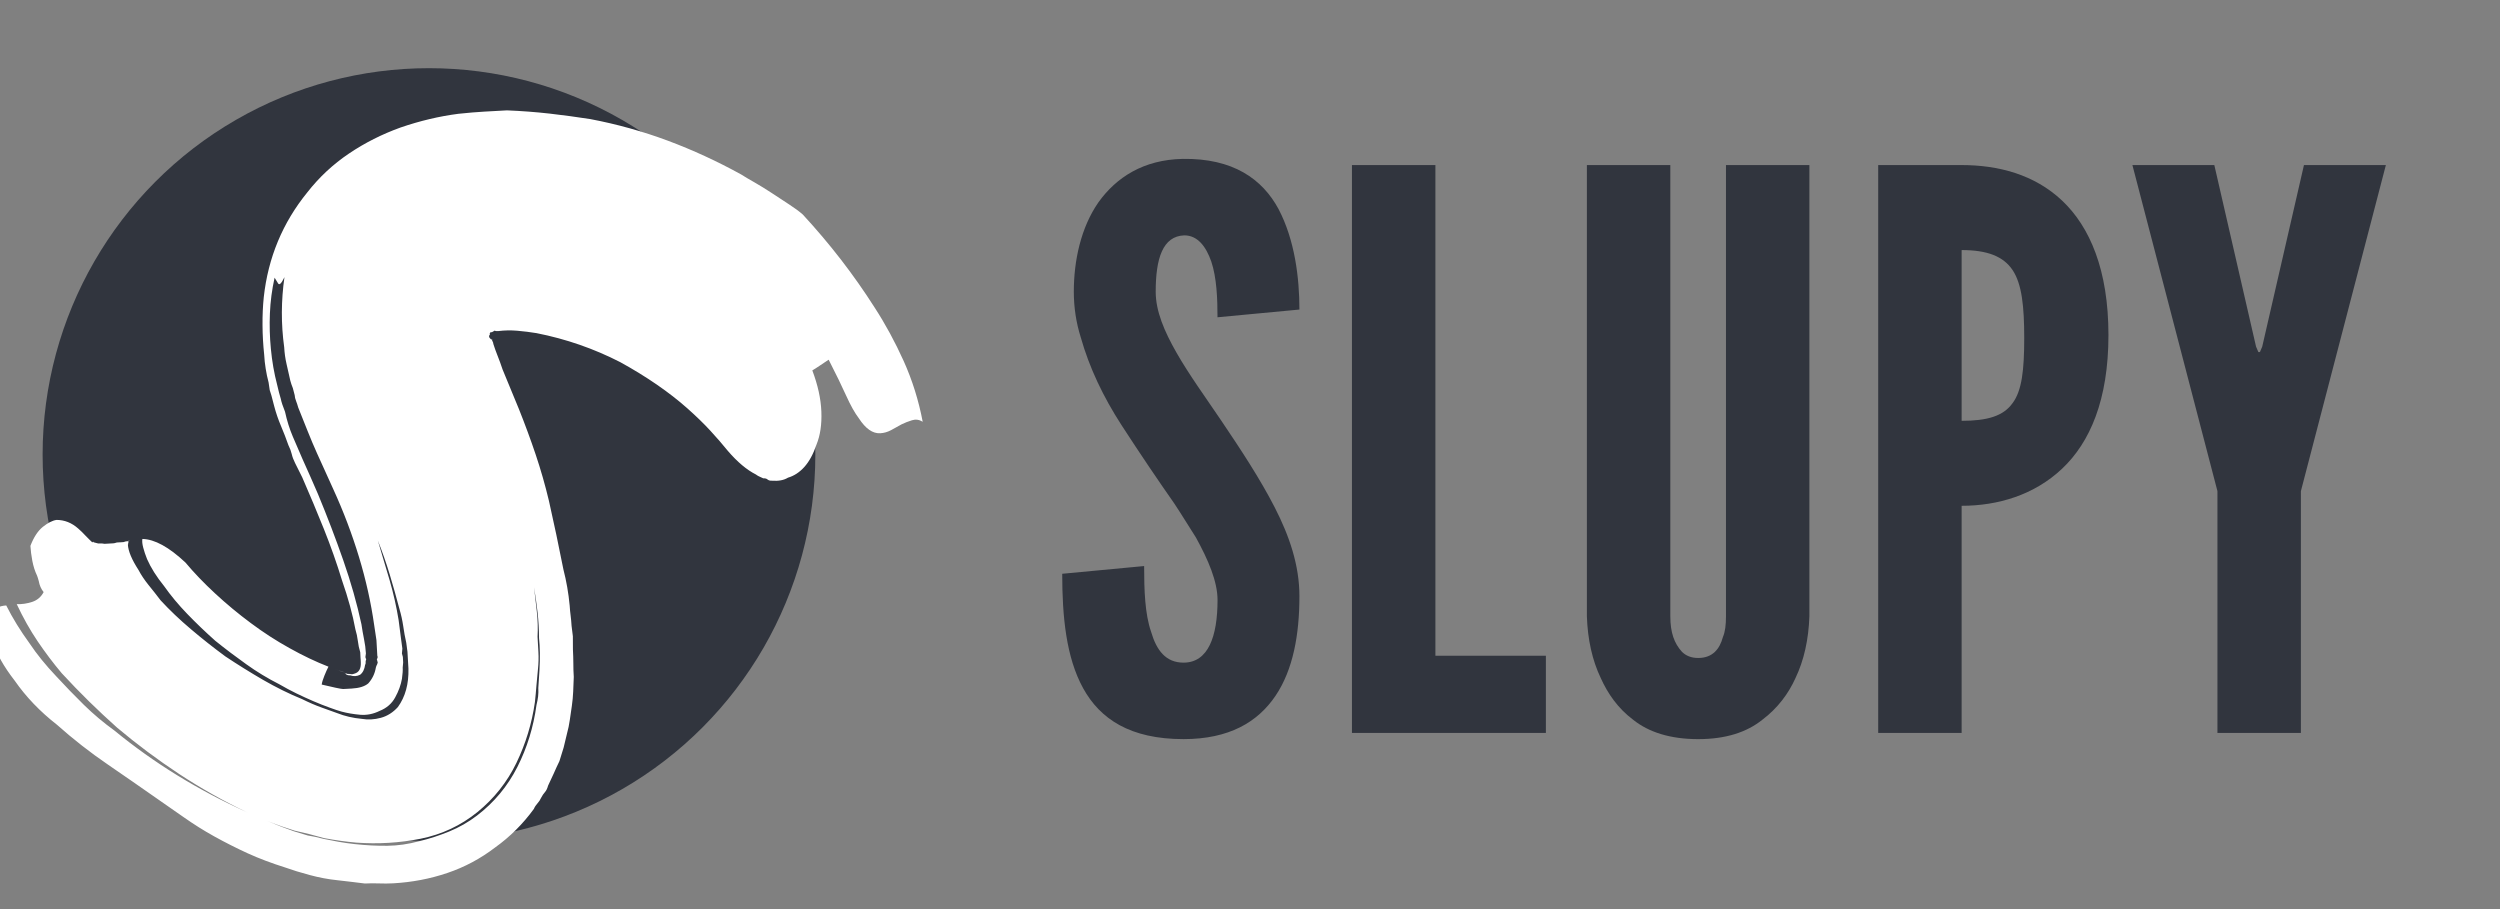 <?xml version="1.0" encoding="utf-8"?>
<!-- Generator: Adobe Illustrator 15.0.0, SVG Export Plug-In . SVG Version: 6.00 Build 0)  -->
<!DOCTYPE svg PUBLIC "-//W3C//DTD SVG 1.1//EN" "http://www.w3.org/Graphics/SVG/1.1/DTD/svg11.dtd">
<svg version="1.1" id="Layer_1" xmlns="http://www.w3.org/2000/svg" xmlns:xlink="http://www.w3.org/1999/xlink" x="0px" y="0px"
	 width="110px" height="40px" viewBox="0 0 110 40" enable-background="new 0 0 110 40" xml:space="preserve">
<rect x="0" y="0" width="110" height="40" fill="#808080" stroke="none"/>
<circle fill="#31353E" cx="18.875" cy="20" r="17"/>
<path fill="#FFFFFF" d="M5.31,23.861l-0.124,0.005c-0.042,0.002-0.078,0.009-0.108,0.022c-0.031,0.011-0.067,0.018-0.107,0.019
	l-0.373,0.021c-0.063-0.017-0.156-0.022-0.281-0.016l-0.19-0.049l-0.033-0.031l-0.029,0.033l-0.033-0.027l0.065,0.06
	c-0.108-0.101-0.22-0.208-0.329-0.323c-0.11-0.119-0.22-0.227-0.329-0.321c-0.282-0.251-0.602-0.378-0.954-0.378
	C2.301,22.904,2.1,23.01,1.881,23.185c-0.218,0.178-0.399,0.456-0.543,0.833c0.012,0.204,0.04,0.424,0.084,0.659
	c0.045,0.235,0.113,0.453,0.209,0.652c0.023,0.062,0.049,0.139,0.076,0.244c0.031,0.181,0.102,0.343,0.213,0.479
	c-0.112,0.213-0.279,0.357-0.504,0.431c-0.224,0.074-0.45,0.107-0.679,0.1c0.283,0.603,0.589,1.146,0.917,1.631
	c0.329,0.485,0.68,0.954,1.061,1.406c0.398,0.431,0.799,0.846,1.205,1.244c0.407,0.397,0.817,0.782,1.232,1.152
	c0.871,0.733,1.781,1.412,2.729,2.038c0.948,0.624,1.944,1.188,2.989,1.685c0.661,0.312,1.361,0.581,2.099,0.81l0.631,0.149
	l0.663,0.179c0.504,0.096,0.973,0.158,1.412,0.198c0.958,0.069,1.903,0.014,2.836-0.172c0.933-0.189,1.766-0.579,2.5-1.174
	c0.733-0.598,1.304-1.319,1.713-2.164c0.407-0.845,0.679-1.736,0.812-2.669c0.026-0.248,0.05-0.492,0.067-0.729
	c0.018-0.238,0.041-0.48,0.068-0.729c0.026-0.247,0.034-0.496,0.02-0.743c-0.013-0.243-0.026-0.469-0.039-0.677
	c0.02-0.369,0.01-0.739-0.031-1.107c-0.042-0.367-0.083-0.726-0.123-1.072c0.061,0.367,0.112,0.732,0.155,1.102
	c0.042,0.366,0.063,0.749,0.065,1.136c0.042,0.393,0.049,0.864,0.018,1.421l-0.05,0.775c0.008,0.12,0.004,0.246-0.009,0.369
	c-0.015,0.124-0.04,0.249-0.071,0.376c-0.133,0.975-0.413,1.884-0.842,2.73s-1.021,1.559-1.776,2.137
	c-0.378,0.288-0.785,0.521-1.22,0.699c-0.437,0.179-0.878,0.323-1.329,0.431c-0.47,0.127-0.934,0.194-1.388,0.199
	c-0.457,0.006-0.935-0.019-1.436-0.073c-0.25-0.027-0.486-0.061-0.705-0.1c-0.221-0.039-0.446-0.083-0.677-0.131
	c-0.127-0.035-0.248-0.064-0.363-0.089c-0.116-0.024-0.225-0.045-0.33-0.06l-0.602-0.182c-0.359-0.124-0.708-0.26-1.049-0.402
	c-0.34-0.147-0.679-0.293-1.02-0.438c-2.15-0.97-4.095-2.169-5.834-3.595c-0.476-0.343-0.923-0.72-1.34-1.127
	c-0.417-0.411-0.824-0.83-1.221-1.261c-0.463-0.488-0.854-0.971-1.171-1.445c-0.405-0.556-0.748-1.112-1.028-1.671
	c-0.29,0.017-0.5,0.119-0.635,0.314c-0.151,0.254-0.138,0.673,0.041,1.262c0.154,0.525,0.477,1.104,0.968,1.735
	c0.497,0.714,1.115,1.358,1.853,1.934c0.72,0.641,1.468,1.225,2.246,1.756c0.776,0.532,1.478,1.019,2.104,1.458
	c0.411,0.284,0.826,0.576,1.247,0.869c0.422,0.296,0.867,0.578,1.339,0.839c0.471,0.261,0.956,0.506,1.456,0.736
	c0.501,0.229,1.058,0.438,1.669,0.631c0.297,0.106,0.651,0.217,1.061,0.326c0.411,0.111,0.814,0.187,1.21,0.228
	c0.209,0.027,0.414,0.052,0.611,0.071c0.198,0.021,0.401,0.047,0.61,0.075c0.208-0.011,0.414-0.012,0.622-0.004
	c0.207,0.008,0.415,0.007,0.622-0.004c0.828-0.047,1.622-0.197,2.386-0.456c0.763-0.258,1.463-0.634,2.098-1.12
	c0.657-0.47,1.227-1.037,1.708-1.699c0.036-0.087,0.089-0.166,0.156-0.241c0.069-0.076,0.122-0.156,0.158-0.24
	c0.056-0.107,0.112-0.191,0.172-0.257c0.059-0.065,0.104-0.159,0.139-0.286c0.092-0.19,0.175-0.371,0.25-0.537
	c0.073-0.17,0.157-0.35,0.249-0.541l0.185-0.597l0.15-0.624c0.052-0.188,0.093-0.386,0.122-0.594c0.03-0.207,0.059-0.414,0.09-0.621
	c0.029-0.207,0.049-0.415,0.058-0.622c0.008-0.207,0.017-0.421,0.026-0.647c-0.014-0.207-0.019-0.406-0.019-0.602
	c-0.001-0.194-0.007-0.396-0.018-0.601l-0.003-0.587l-0.057-0.459c-0.01-0.164-0.023-0.312-0.041-0.447
	c-0.018-0.132-0.032-0.281-0.042-0.442c-0.052-0.556-0.145-1.085-0.276-1.591c-0.205-1.039-0.416-2.043-0.637-3.019
	c-0.165-0.692-0.359-1.369-0.583-2.036c-0.224-0.666-0.47-1.331-0.735-1.995l-0.722-1.75c-0.075-0.222-0.147-0.425-0.22-0.604
	c-0.072-0.182-0.134-0.354-0.185-0.515c-0.002-0.041-0.015-0.082-0.038-0.121c-0.024-0.04-0.025-0.071-0.004-0.093
	c-0.021,0.021-0.042,0.023-0.064,0.003l-0.032-0.029c-0.065-0.059-0.069-0.12-0.011-0.184c-0.022-0.02-0.013-0.051,0.026-0.094
	l0.062-0.003l0.121-0.069c0.021,0.019,0.074,0.027,0.157,0.021c0.268-0.034,0.547-0.04,0.839-0.015s0.574,0.062,0.846,0.106
	c1.301,0.257,2.527,0.684,3.681,1.276c0.578,0.318,1.115,0.648,1.612,0.99c0.496,0.343,0.941,0.688,1.334,1.037
	c0.393,0.349,0.733,0.679,1.021,0.992s0.542,0.607,0.766,0.884c0.421,0.491,0.835,0.838,1.24,1.042
	c0.044,0.039,0.151,0.097,0.321,0.168c0.082-0.006,0.146,0.011,0.189,0.052c0.044,0.036,0.107,0.055,0.19,0.051
	c0.292,0.022,0.526-0.021,0.707-0.133c0.265-0.078,0.506-0.233,0.722-0.473c0.213-0.238,0.392-0.566,0.534-0.986
	c0.163-0.4,0.235-0.882,0.213-1.447c-0.021-0.565-0.155-1.168-0.398-1.814c0.08-0.046,0.195-0.119,0.344-0.22
	c0.15-0.101,0.275-0.185,0.375-0.251c0.327,0.639,0.585,1.171,0.775,1.592s0.375,0.751,0.554,0.987
	c0.296,0.456,0.608,0.676,0.94,0.657c0.165-0.008,0.322-0.054,0.475-0.135c0.15-0.08,0.306-0.166,0.467-0.258
	c0.14-0.069,0.292-0.128,0.456-0.179c0.163-0.05,0.32-0.028,0.471,0.066c-0.178-0.937-0.457-1.827-0.836-2.67
	c-0.38-0.842-0.808-1.631-1.286-2.366c-0.911-1.43-1.961-2.791-3.155-4.083c-0.154-0.135-0.353-0.283-0.6-0.443
	c-0.249-0.162-0.501-0.327-0.76-0.499c-0.258-0.17-0.51-0.325-0.757-0.467c-0.247-0.14-0.446-0.257-0.595-0.353
	c-1.05-0.579-2.126-1.075-3.227-1.486c-1.103-0.411-2.241-0.729-3.415-0.951c-0.585-0.091-1.181-0.171-1.786-0.241
	c-0.606-0.068-1.231-0.115-1.875-0.142c-0.331,0.019-0.662,0.037-0.992,0.055c-0.333,0.019-0.714,0.05-1.146,0.096
	c-0.843,0.109-1.693,0.31-2.547,0.604c-0.813,0.293-1.57,0.675-2.269,1.146c-0.699,0.471-1.309,1.04-1.831,1.707
	c-1.086,1.336-1.726,2.874-1.916,4.612c-0.04,0.394-0.059,0.807-0.055,1.237c0.002,0.431,0.028,0.862,0.073,1.292
	c0.01,0.206,0.034,0.41,0.066,0.614c0.032,0.204,0.074,0.408,0.128,0.609l0.05,0.338l0.076,0.241l0.119,0.457
	c0.08,0.304,0.18,0.597,0.3,0.878c0.119,0.281,0.229,0.564,0.327,0.846c0.07,0.14,0.119,0.271,0.147,0.393
	c0.028,0.122,0.076,0.252,0.147,0.393l0.315,0.631c0.334,0.764,0.65,1.521,0.954,2.276c0.302,0.756,0.567,1.506,0.796,2.256
	c0.273,0.785,0.469,1.505,0.589,2.156c0.05,0.164,0.085,0.33,0.107,0.504c0.02,0.173,0.055,0.341,0.106,0.504l0.012,0.246
	l0.006,0.061l0.006,0.123c0.016,0.289-0.078,0.455-0.282,0.51c-0.062,0.024-0.108,0.031-0.139,0.024
	c-0.032-0.01-0.068-0.012-0.11-0.011c-0.042,0.002-0.067-0.001-0.078-0.011c-0.012-0.01-0.038-0.014-0.078-0.01l-0.033-0.031
	l-0.033-0.028c-0.022-0.019-0.053-0.028-0.094-0.027L14.9,29.495l-0.222-0.081l0.444,0.161l0.097,0.088
	c0.044,0.038,0.108,0.056,0.19,0.052c0.149,0.053,0.292,0.045,0.434-0.025c0.12-0.089,0.194-0.236,0.224-0.444
	c0.02-0.022,0.027-0.074,0.023-0.157l0.024-0.09c-0.021-0.021-0.034-0.052-0.036-0.094l0.022-0.154
	c-0.011-0.208-0.039-0.415-0.083-0.63c-0.043-0.213-0.081-0.431-0.114-0.656c-0.198-0.914-0.463-1.85-0.798-2.81
	c-0.334-0.959-0.706-1.932-1.114-2.916c-0.216-0.502-0.442-1.014-0.679-1.537c-0.143-0.321-0.285-0.652-0.429-0.994
	c-0.145-0.341-0.258-0.705-0.342-1.092c-0.098-0.241-0.16-0.433-0.188-0.575c-0.05-0.163-0.103-0.365-0.158-0.608
	c-0.133-0.508-0.225-1.037-0.277-1.589c-0.049-0.513-0.064-1.031-0.042-1.556c0.021-0.525,0.091-1.049,0.206-1.571
	c-0.046-0.078-0.103-0.08-0.171-0.005c-0.067,0.076-0.138,0.394-0.21,0.953c0.072-0.559,0.143-0.877,0.21-0.953
	c0.069-0.075,0.125-0.073,0.171,0.005c-0.002-0.04,0.001-0.066,0.012-0.077c0.009-0.011,0.014-0.037,0.011-0.078
	c0.003,0.041-0.001,0.067-0.011,0.078c-0.011,0.011-0.014,0.037-0.012,0.077c0.046,0.081,0.098,0.166,0.155,0.254
	c0.056,0.091,0.149-0.003,0.279-0.277c-0.148,1.037-0.152,2.065-0.011,3.087c0.013,0.247,0.047,0.491,0.103,0.734
	c0.054,0.244,0.111,0.488,0.165,0.73c0.027,0.103,0.064,0.213,0.113,0.334l0.08,0.305c0.004,0.082,0.025,0.169,0.061,0.258
	c0.037,0.09,0.066,0.188,0.095,0.288c0.144,0.362,0.282,0.709,0.416,1.042c0.132,0.331,0.27,0.658,0.414,0.979l0.355,0.782
	l0.355,0.784c0.45,0.982,0.827,1.979,1.134,2.99c0.306,1.012,0.528,2.007,0.667,2.988l0.101,0.673l0.038,0.679
	c0.023,0.058,0.017,0.111-0.021,0.155l0.039,0.149c-0.018,0.064-0.032,0.101-0.04,0.11c-0.011,0.013-0.024,0.048-0.042,0.111
	c-0.046,0.271-0.158,0.501-0.333,0.696c-0.158,0.134-0.403,0.21-0.734,0.228l-0.372,0.02c-0.042,0.001-0.151-0.018-0.33-0.056
	c-0.178-0.043-0.384-0.088-0.614-0.14c0.014-0.103,0.054-0.231,0.119-0.391c0.062-0.157,0.123-0.288,0.178-0.396
	c-0.551-0.214-1.121-0.485-1.709-0.814c-0.59-0.326-1.16-0.695-1.712-1.108c-0.553-0.41-1.075-0.845-1.567-1.301
	c-0.492-0.455-0.927-0.909-1.305-1.36c-0.725-0.68-1.356-1.026-1.895-1.037c-0.016,0.105-0.002,0.23,0.038,0.382
	c0.04,0.153,0.095,0.32,0.168,0.502c0.166,0.379,0.417,0.779,0.751,1.191c0.293,0.417,0.633,0.824,1.019,1.224
	c0.385,0.399,0.796,0.793,1.233,1.182c0.456,0.367,0.911,0.71,1.365,1.033c0.454,0.326,0.936,0.619,1.449,0.879
	c0.257,0.149,0.508,0.283,0.754,0.403c0.246,0.12,0.497,0.234,0.751,0.344c0.254,0.108,0.494,0.204,0.716,0.283
	c0.222,0.082,0.396,0.14,0.523,0.174c0.252,0.067,0.525,0.113,0.816,0.139c0.292,0.024,0.578-0.032,0.861-0.172
	c0.303-0.121,0.532-0.317,0.681-0.594c0.151-0.275,0.25-0.548,0.297-0.818c0.029-0.208,0.041-0.372,0.033-0.495l0.02-0.219
	l-0.013-0.246l-0.041-0.151l0.019-0.216l-0.054-0.398l-0.111-0.859c-0.096-0.59-0.228-1.173-0.395-1.752
	c-0.167-0.576-0.34-1.157-0.519-1.744c0.194,0.481,0.366,0.977,0.52,1.482c0.153,0.505,0.296,1.015,0.429,1.52
	c0.077,0.262,0.132,0.516,0.168,0.76c0.034,0.246,0.079,0.49,0.134,0.735l0.053,0.398l0.014,0.244l0.029,0.493
	c0.017,0.678-0.138,1.24-0.464,1.692c-0.215,0.238-0.465,0.397-0.75,0.474c-0.286,0.078-0.566,0.093-0.838,0.046
	c-0.397-0.037-0.754-0.122-1.072-0.248c-0.148-0.052-0.371-0.133-0.667-0.24c-0.296-0.104-0.594-0.235-0.893-0.383
	c-0.573-0.233-1.144-0.517-1.712-0.844c-0.568-0.331-1.122-0.675-1.661-1.034c-0.519-0.382-1.024-0.781-1.514-1.197
	c-0.491-0.414-0.935-0.838-1.332-1.267c-0.181-0.237-0.358-0.465-0.537-0.682C6.357,25.517,6.21,25.3,6.095,25.08
	c-0.296-0.457-0.453-0.83-0.468-1.116c0.019-0.021,0.024-0.037,0.013-0.047c-0.012-0.011-0.007-0.023,0.012-0.046l-0.003-0.062
	l0.029-0.033c0.021,0.02,0.011,0.031-0.029,0.033c-0.084,0.004-0.156,0.018-0.215,0.043l0,0L5.31,23.861z"/>
<g>
	<path fill="#31353E" d="M53.57,13.96c0-0.816-0.034-1.734-0.272-2.448c-0.237-0.68-0.611-1.156-1.189-1.156
		c-0.952,0.034-1.258,1.02-1.258,2.481c0,0.85,0.374,1.734,0.918,2.686c0.544,0.952,1.258,1.938,1.972,2.992
		c0.85,1.258,1.7,2.549,2.346,3.808c0.646,1.258,1.088,2.55,1.088,3.909c0,1.666-0.271,3.23-1.054,4.386s-2.04,1.903-4.046,1.903
		c-2.346,0-3.671-0.883-4.419-2.243s-0.918-3.161-0.918-5.032l3.604-0.34c0,1.055,0.034,2.108,0.306,2.891
		c0.238,0.815,0.646,1.359,1.428,1.359c1.088,0,1.496-1.156,1.496-2.754c0-0.815-0.408-1.768-0.952-2.754
		c-0.306-0.476-0.612-0.985-0.952-1.496c-0.714-1.02-1.496-2.175-2.312-3.433s-1.428-2.55-1.802-3.875
		c-0.204-0.646-0.306-1.326-0.306-2.006c0-1.36,0.306-2.822,1.088-3.943c0.782-1.088,1.972-1.87,3.706-1.904
		c2.209-0.034,3.501,0.884,4.215,2.209c0.714,1.36,0.918,3.026,0.918,4.42L53.57,13.96z"/>
	<path fill="#31353E" d="M59.486,7.263h3.672v21.588h4.861v3.399h-8.533V7.263z"/>
	<path fill="#31353E" d="M79.613,7.263v19.854c-0.034,1.02-0.238,1.938-0.612,2.719c-0.306,0.68-0.782,1.326-1.462,1.836
		c-0.68,0.544-1.598,0.85-2.821,0.85c-1.225,0-2.176-0.306-2.856-0.85c-0.68-0.51-1.121-1.156-1.428-1.836
		c-0.374-0.781-0.578-1.699-0.611-2.719V7.263h3.671v19.854c0,0.713,0.171,1.189,0.511,1.562c0.17,0.171,0.407,0.272,0.714,0.272
		c0.646,0,0.951-0.407,1.088-0.918c0.102-0.237,0.136-0.544,0.136-0.917V7.263H79.613z"/>
	<path fill="#31353E" d="M82.641,7.263h3.671c1.598,0,3.196,0.408,4.42,1.563c1.224,1.156,2.04,3.06,2.04,5.916
		c0,2.856-0.816,4.726-2.04,5.881c-1.224,1.156-2.822,1.632-4.42,1.632v9.995h-3.671V7.263z M86.312,18.516
		c1.122,0,1.836-0.204,2.244-0.782c0.408-0.544,0.51-1.462,0.51-2.855c0-1.394-0.102-2.38-0.51-2.992
		c-0.408-0.612-1.122-0.884-2.244-0.884V18.516z"/>
	<path fill="#31353E" d="M99.266,15.252l0.102,0.238h0.068l0.102-0.238l1.836-7.989h3.604l-3.739,14.347V32.25h-3.672V21.609
		L93.826,7.263h3.604L99.266,15.252z"/>
</g>
</svg>
